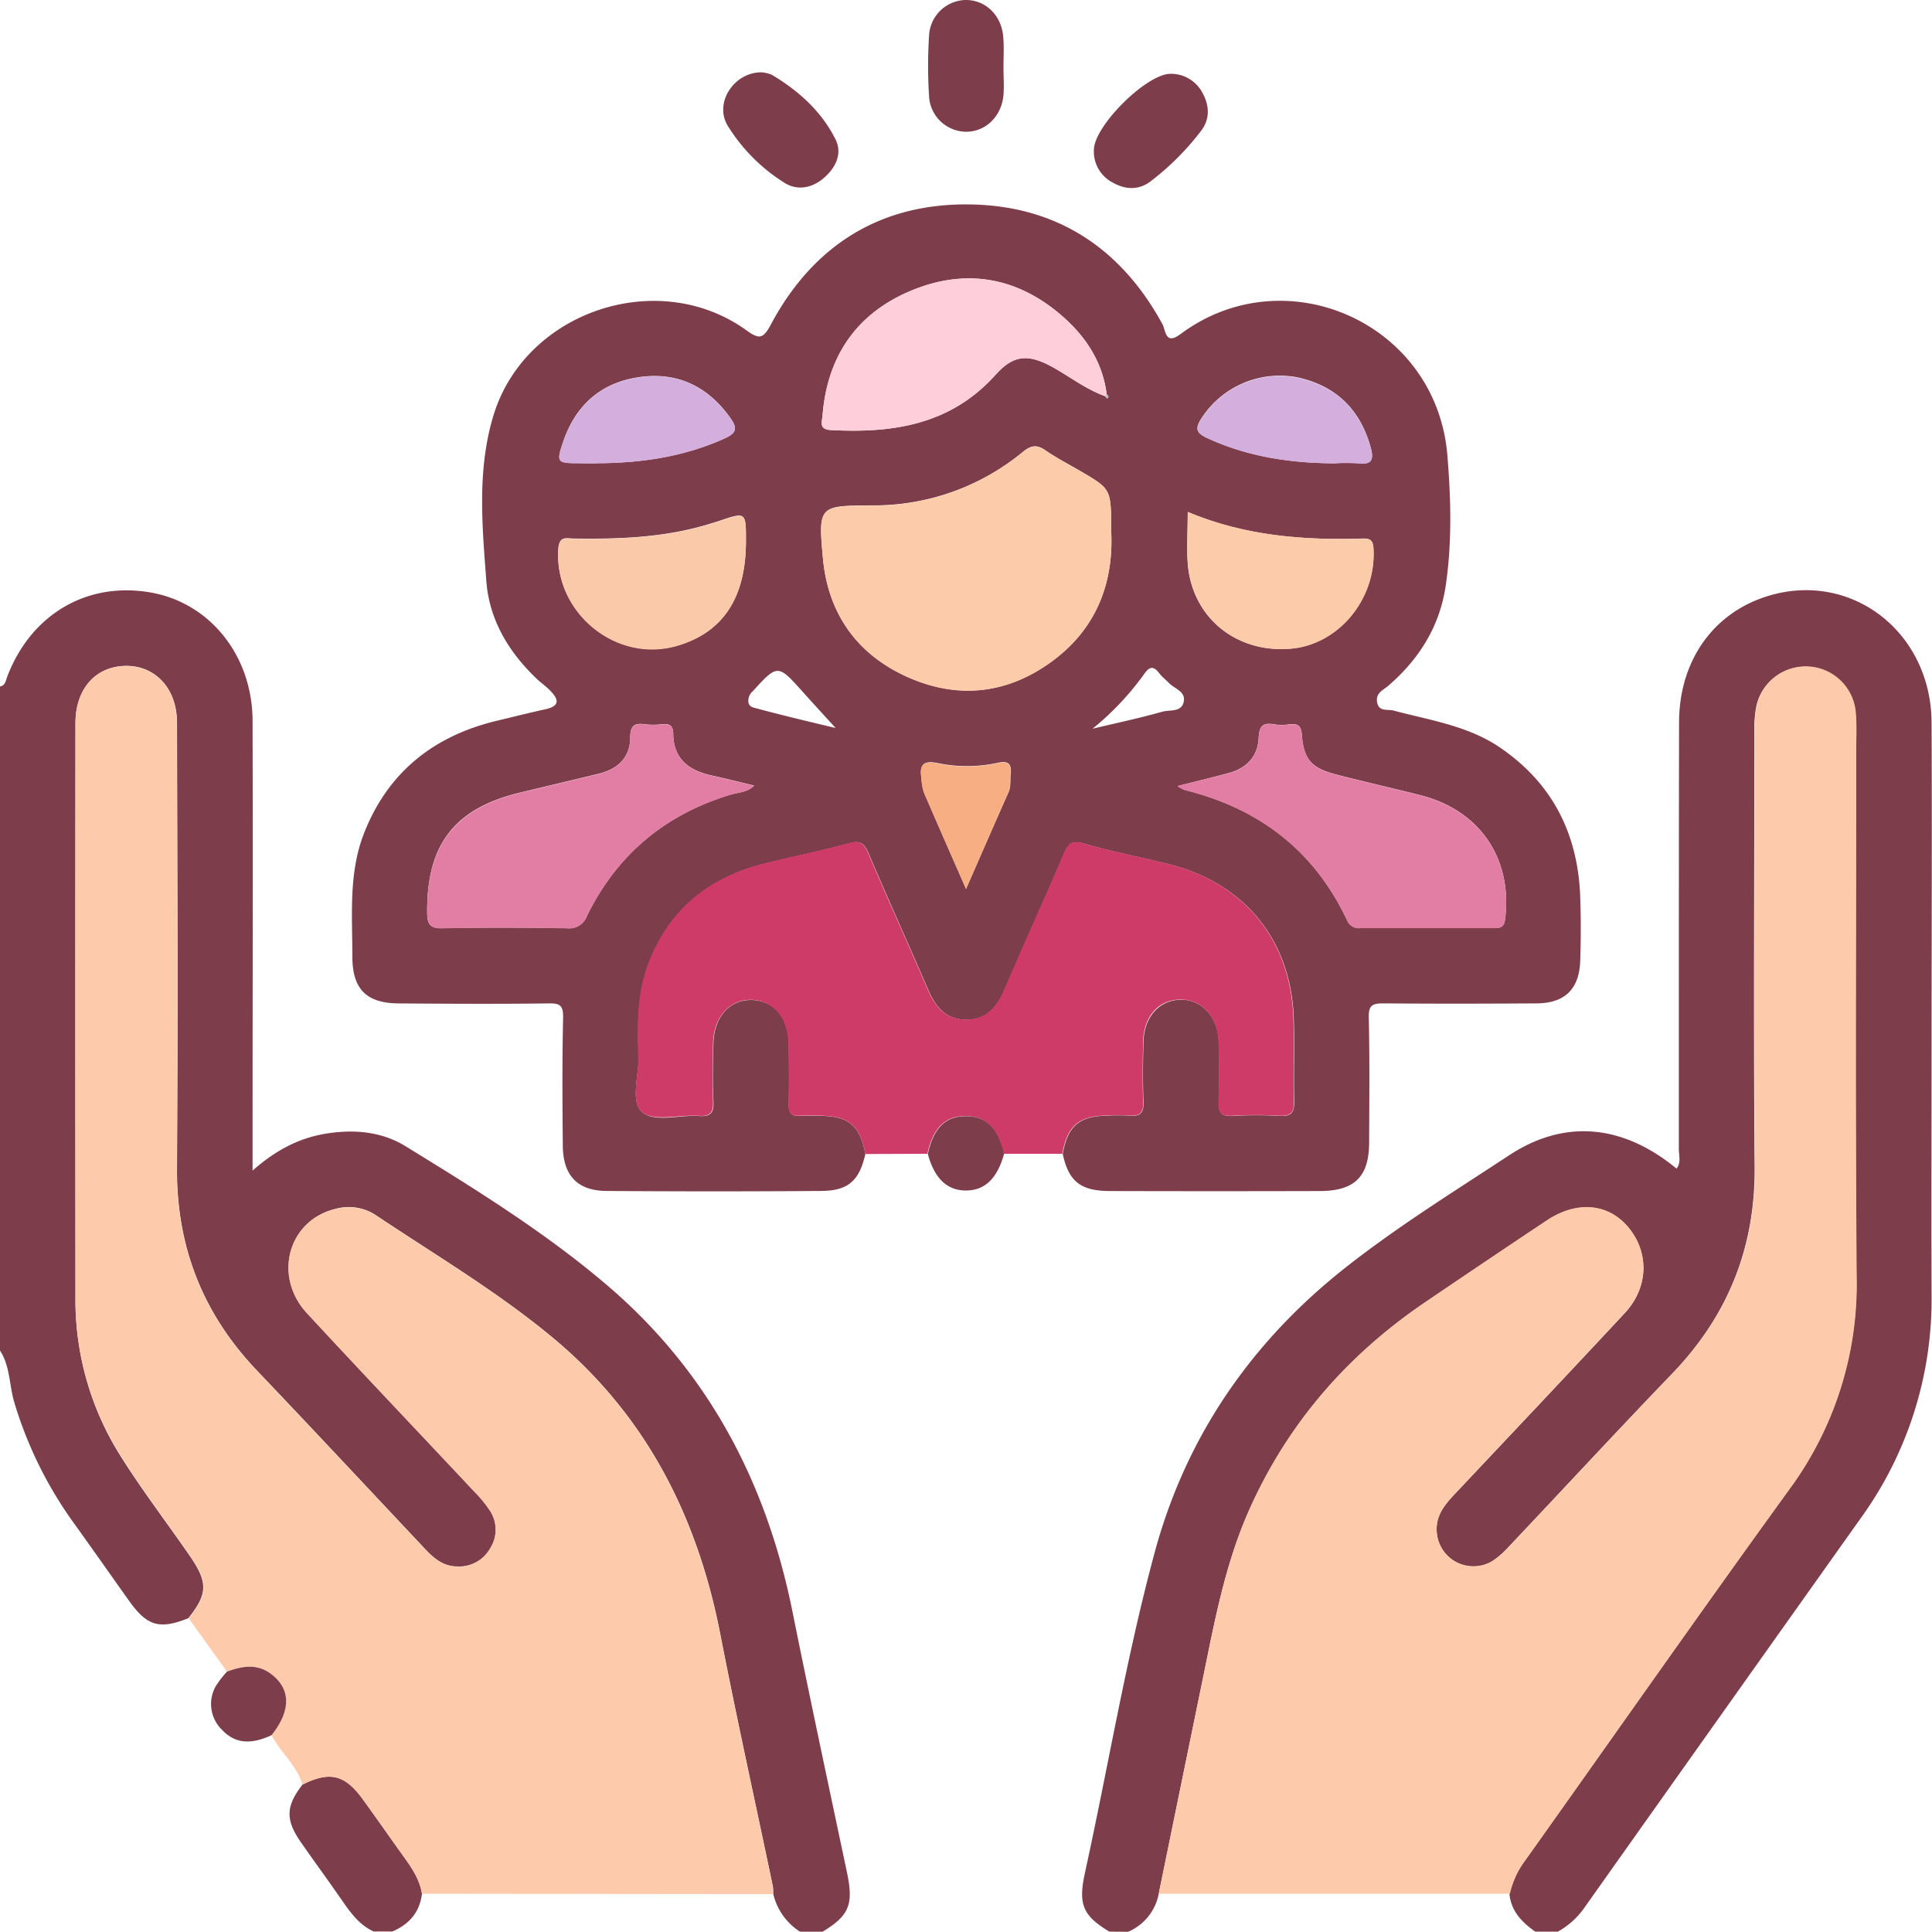 <svg xmlns="http://www.w3.org/2000/svg" viewBox="0 0 409.63 409.55"><defs><style>.cls-1{fill:#7e3d4a;}.cls-2{fill:#cf3b68;}.cls-3{fill:#fdcbab;}.cls-4{fill:#fccbaa;}.cls-5{fill:#e27da4;}.cls-6{fill:#fecedb;}.cls-7{fill:#fac9a9;}.cls-8{fill:#d4aedd;}.cls-9{fill:#f7ae83;}.cls-10{fill:#bbb;}</style></defs><title>Ресурс 1</title><g id="Слой_2" data-name="Слой 2"><g id="Слой_1-2" data-name="Слой 1"><path class="cls-1" d="M235.2,409.55c-5.65-3.42-6.63-5.81-5.15-12.54,4.95-22.6,8.72-45.47,14.76-67.82,6.59-24.4,20.28-44.37,40-60.06,11.16-8.86,23.3-16.38,35.19-24.2,11.74-7.71,24.07-6.55,35.48,2.85,1-1.32.47-2.81.47-4.15,0-30.12,0-60.24.05-90.37,0-12.92,7-23,18.28-26.71,17.81-5.87,35.16,7.17,35.26,26.66.11,22.79,0,45.59,0,68.38,0,17.59-.07,35.19,0,52.78a79.22,79.22,0,0,1-15,47.5q-29.38,41.34-58.7,82.73a16.8,16.8,0,0,1-5.54,4.95h-4.8c-2.82-2-5.12-4.34-5.46-8a18.81,18.81,0,0,1,3.35-7.14c18.61-26.15,37-52.46,55.84-78.45a73.3,73.3,0,0,0,14.36-45.1c-.3-37.19-.09-74.39-.1-111.58,0-2.8.15-5.62-.11-8.39a10.65,10.65,0,0,0-21-1.14,24.74,24.74,0,0,0-.41,5.16c0,30.79-.21,61.59.05,92.38.16,17.2-5.65,31.66-17.52,44-11.65,12.1-23.05,24.44-34.59,36.64A18.44,18.44,0,0,1,316.4,331a7.8,7.8,0,0,1-11.78-6.16c-.26-3.42,1.63-5.73,3.77-8,12.06-12.81,24.15-25.59,36.14-38.47,5-5.4,5.18-12.8.67-18.17-4.24-5.05-10.91-5.62-17.27-1.38q-12.94,8.64-25.85,17.39c-16.46,11.19-29.05,25.67-37.2,43.92-4.71,10.53-7,21.74-9.27,33q-5,24.24-9.94,48.45a11,11,0,0,1-6.47,8Z"/><path class="cls-1" d="M0,145.55c1.17-.21,1.22-1.27,1.54-2.1,5.07-13.29,17.06-20.26,30.61-17.79,12.44,2.27,21.36,13.41,21.4,27.15.08,30.12,0,60.25,0,90.38v5c4.79-4.21,9.68-6.86,15.44-7.81,6-1,11.89-.49,17,2.65,14.85,9.13,29.72,18.32,43,29.7,21.21,18.21,33.5,41.59,39,68.82,3.73,18.51,7.69,37,11.59,55.46,1.42,6.75.5,9.13-5.16,12.55h-4.8a13,13,0,0,1-5.67-8,10.33,10.33,0,0,0-.07-1.58c-3.73-17.84-7.68-35.64-11.16-53.53-4.84-24.88-15.71-46.31-35.36-62.7-11.77-9.82-25-17.63-37.73-26.15a10.44,10.44,0,0,0-8.46-1.3c-10,2.39-13.34,14.24-6.05,22.12,11.77,12.72,23.72,25.28,35.57,37.92a25.89,25.89,0,0,1,3.25,4,7.32,7.32,0,0,1,0,7.94,7.55,7.55,0,0,1-7,3.84c-3.11,0-5.14-1.89-7.09-4-11.78-12.52-23.51-25.1-35.38-37.55-11.49-12.07-17.06-26.27-16.94-43,.22-31.46.09-62.93,0-94.39,0-7.24-4.67-12.15-11-12S16,146.12,16,153.31q0,60.8,0,121.6a61.85,61.85,0,0,0,9.29,33.38c4.66,7.47,10,14.42,15,21.67,3.81,5.55,3.77,8-.38,13.15-6.11,2.42-8.72,1.67-12.56-3.72s-7.67-10.87-11.55-16.26A85.49,85.49,0,0,1,3,297.23c-1.06-3.61-.84-7.57-3-10.88Z"/><path class="cls-1" d="M89.47,401.52c-.48,3.94-2.73,6.49-6.27,8h-4c-3.41-1.59-5.32-4.62-7.36-7.56-2.65-3.82-5.42-7.57-8.07-11.39-3.3-4.75-3.18-7.64.38-12.22,5.8-2.89,9-2.12,12.81,3.18,2.56,3.53,5.05,7.09,7.58,10.64C86.59,395.09,88.89,397.85,89.47,401.52Z"/><path class="cls-1" d="M183.48,244.68c-1.29,5.64-3.61,7.79-9.34,7.83q-22.78.17-45.58,0c-6.16-.05-9.17-3.32-9.23-9.57-.09-9.06-.14-18.13.06-27.19.06-2.59-.7-3.06-3.08-3-10.53.13-21.07.08-31.6,0-7,0-10-3-10-9.94,0-8.76-.82-17.68,2.45-26.08,5.07-13,14.83-20.75,28.31-23.94,3.37-.8,6.72-1.66,10.09-2.39s2.84-2.22,1-4.07c-.84-.85-1.84-1.54-2.71-2.36-6-5.7-10.13-12.57-10.74-20.83-.88-11.77-2-23.67,1.58-35.27C111.5,66,139.51,56.59,158.22,70c2.75,2,3.57,1.9,5.25-1.24,8.85-16.57,22.92-25.54,41.67-25.42,18.53.11,32.4,9,41.34,25.42.7,1.29.54,4.51,3.81,2.08,22.2-16.55,54.29-2.41,56.59,25.73.75,9.14,1,18.38-.34,27.52-1.26,8.67-5.62,15.66-12.22,21.33-1.06.91-2.63,1.49-2.36,3.37.31,2.2,2.26,1.54,3.48,1.86,7.82,2.08,16,3.25,22.82,8,11,7.59,16.31,18.29,16.78,31.49.16,4.53.15,9.07,0,13.6q-.3,9-9.33,9c-10.8.07-21.6.09-32.39,0-2.37,0-3.17.41-3.11,3,.21,8.79.11,17.59.08,26.39,0,7.35-3.05,10.38-10.45,10.4q-22.2.06-44.39,0c-6.35,0-8.84-2-10.13-7.86,1.07-5.92,3.45-8,9.39-8.13a40.26,40.26,0,0,1,4.79,0c2.25.22,3-.56,2.95-2.88-.17-4.26-.13-8.53,0-12.79.12-5.23,3.31-8.79,7.81-8.9s8,3.56,8.15,9c.09,4.13.13,8.27,0,12.39-.09,2.31.35,3.43,3,3.24a85.37,85.37,0,0,1,10,0c2.23.1,3-.59,3-2.91-.15-5.86.09-11.73-.09-17.59-.52-16.78-10.43-28.93-26.73-32.93-6-1.46-12-2.64-17.84-4.32-2.43-.69-3.22,0-4.1,2.08-4.14,9.65-8.48,19.21-12.62,28.86-1.6,3.72-3.81,6.44-8.19,6.42s-6.53-2.82-8.11-6.51c-4.15-9.65-8.5-19.21-12.61-28.87-.92-2.16-1.82-2.65-4.15-2-6,1.66-12.17,2.85-18.22,4.4-11.76,3-20.12,10-24.36,21.5-2.29,6.26-2.17,12.83-2,19.36.12,4.06-1.85,9.62.87,11.78s7.91.46,12,.75c2.64.18,3.12-.9,3-3.22-.17-4-.1-8,0-12,.08-5.71,3.39-9.48,8.15-9.37s7.75,3.76,7.83,9.28c.06,4.27.09,8.54,0,12.8,0,1.93.62,2.64,2.52,2.48a43.05,43.05,0,0,1,4.4,0C180,236.69,182.36,238.71,183.48,244.68ZM234.32,84a5,5,0,0,0,.42.49c.43-.31.29-.6-.09-.85-.8-6.54-4.11-11.8-8.83-16.09-9.58-8.7-20.74-10.86-32.62-5.93-11.54,4.79-17.84,13.91-18.8,26.49-.1,1.29-.86,2.92,1.71,3.07,13.25.72,25.5-1.14,35-11.74,3.83-4.28,6.95-4.42,12.1-1.59C226.91,79.93,230.29,82.58,234.32,84Zm1.26,28.24c0-8.54,0-8.54-6.38-12.29-2.53-1.48-5.14-2.82-7.55-4.48-1.87-1.29-3.09-1.05-4.83.38a49.6,49.6,0,0,1-32.09,11.3c-11.09.06-11.27.11-10.25,11.18,1.09,11.88,7.34,20.53,18.15,25.29,10.66,4.69,21.15,3.48,30.58-3.54C232.81,133,236.21,123,235.58,112.28Zm-75.69,54.31c-3.08-.73-6-1.48-9-2.13-4.77-1.05-8.09-3.47-8.15-8.79,0-1.86-.82-2.25-2.44-2.07a14.87,14.87,0,0,1-3.59,0c-2.16-.31-3.07.28-3.08,2.68,0,4.32-2.57,6.8-6.65,7.8-5.55,1.35-11.12,2.66-16.68,4-13.92,3.33-19.84,11-19.73,25.37,0,2.53.56,3.45,3.29,3.39,8.79-.18,17.59-.15,26.38,0a4,4,0,0,0,4.22-2.64c6.38-13,16.6-21.52,30.49-25.7C156.56,168,158.42,168,159.89,166.59Zm89.74.08a7.89,7.89,0,0,0,1.55.86c15.78,3.89,27.5,12.83,34.46,27.67a2.66,2.66,0,0,0,2.84,1.6c9.45,0,18.9,0,28.34,0,1.35,0,2.08-.19,2.3-1.89,1.61-12.78-5.33-23.07-17.93-26.26-5.92-1.5-11.88-2.84-17.79-4.37-5.27-1.35-7-3.17-7.37-8.45-.16-2.1-1-2.4-2.7-2.21a10.94,10.94,0,0,1-3.18,0c-2.39-.43-3.17.36-3.28,2.86-.18,4-2.63,6.53-6.55,7.52C256.85,164.88,253.38,165.73,249.63,166.67Zm-91.47-51.95c0-6.17,0-6.17-5.78-4.2-.75.26-1.52.47-2.28.7-9.29,2.8-18.83,3.14-28.43,3-1.42,0-3.07-.68-3.28,2.06-1,13.6,12.34,24.53,25.4,20.57C153.38,134,158.15,126.62,158.16,114.72Zm93.67-6.18c0,4.2-.24,7.66,0,11.08.94,11.31,10.18,18.87,21.7,17.95,10.19-.81,18.2-10.44,17.67-21.08-.08-1.69-.46-2.33-2.24-2.27C276.42,114.58,264,113.66,251.83,108.54Zm31.39-10.3a42.29,42.29,0,0,1,4.78,0c2.82.31,3.34-.7,2.62-3.34-2.22-8.09-7.43-13.08-15.48-14.84a19.76,19.76,0,0,0-20.39,8.65c-1.45,2.22-1.13,3.11,1.36,4.24C264.76,96.92,273.86,98.19,283.22,98.24Zm-156.75,0c9.4,0,18.52-1.35,27.21-5.27,2.71-1.22,2.59-2.32,1.15-4.34-4.86-6.85-11.5-9.89-19.72-8.57-7.9,1.26-13.16,6.08-15.71,13.66-1.48,4.4-1.3,4.52,3.47,4.52C124.07,98.25,125.27,98.24,126.47,98.24Zm78.36,90.25c3.26-7.45,6.11-14,9-20.47.57-1.29.32-2.61.46-3.91.25-2.21-.63-2.79-2.74-2.34a30.42,30.42,0,0,1-12.64.08c-2.9-.6-4,.12-3.54,3a13,13,0,0,0,.51,3.09C198.67,174.52,201.56,181,204.83,188.49Zm-27.71-34.15c-2.35-2.58-4.73-5.17-7.08-7.79-5.09-5.68-5.21-5.69-10.39,0a3.19,3.19,0,0,0-.74.92c-.43,1.09-.42,2.27.9,2.61C165.64,151.61,171.49,153,177.12,154.34Zm54.46.22c5-1.19,10-2.25,14.9-3.63,1.53-.43,3.9.15,4.46-1.94.62-2.35-1.91-2.88-3.12-4.16-.64-.68-1.42-1.24-2-2-1.2-1.6-2.07-1.58-3.24.14A60.14,60.14,0,0,1,231.58,154.56Z"/><path class="cls-2" d="M183.48,244.68c-1.12-6-3.45-8-9.4-8.13a43.05,43.05,0,0,0-4.4,0c-1.9.16-2.57-.55-2.52-2.48.12-4.26.09-8.53,0-12.8-.08-5.52-3.21-9.17-7.83-9.28s-8.07,3.66-8.15,9.37c-.06,4-.13,8,0,12,.09,2.32-.39,3.4-3,3.22-4.09-.29-9.42,1.29-12-.75s-.75-7.72-.87-11.78c-.2-6.53-.32-13.1,2-19.36,4.24-11.52,12.6-18.5,24.36-21.5,6-1.55,12.2-2.74,18.22-4.4,2.33-.64,3.23-.15,4.15,2,4.11,9.66,8.46,19.22,12.61,28.87,1.58,3.69,3.73,6.49,8.11,6.51s6.59-2.7,8.19-6.42c4.14-9.65,8.48-19.21,12.62-28.86.88-2.07,1.67-2.77,4.1-2.08,5.88,1.68,11.89,2.86,17.84,4.32,16.3,4,26.21,16.15,26.73,32.93.18,5.86-.06,11.73.09,17.59.06,2.32-.76,3-3,2.91a85.37,85.37,0,0,0-10,0c-2.65.19-3.09-.93-3-3.24.15-4.12.11-8.26,0-12.39-.12-5.4-3.52-9.08-8.15-9s-7.69,3.67-7.81,8.9c-.1,4.26-.14,8.53,0,12.79.09,2.32-.7,3.1-2.95,2.88a40.26,40.26,0,0,0-4.79,0c-5.94.14-8.32,2.21-9.39,8.13l-12.43,0c-1.3-5.6-3.75-8-8.09-8s-6.85,2.47-8.09,8Z"/><path class="cls-1" d="M212.76,14.14c0,2,.15,4,0,6-.4,4.58-3.85,7.85-8,7.79a7.94,7.94,0,0,1-7.78-7.59,100,100,0,0,1,0-12.72A7.94,7.94,0,0,1,204.7,0c4.19-.06,7.64,3.2,8,7.77C212.91,9.88,212.76,12,212.76,14.14Z"/><path class="cls-1" d="M231.93,31.81c0-5.1,11.26-16.27,16.32-16.16A7.53,7.53,0,0,1,255,19.78c1.44,2.66,1.55,5.45-.3,7.9a56.29,56.29,0,0,1-10.63,10.68c-2.54,2-5.43,1.92-8.21.31A7.38,7.38,0,0,1,231.93,31.81Z"/><path class="cls-1" d="M161.54,15.34a7,7,0,0,1,2.17.55c5.65,3.4,10.5,7.74,13.44,13.67,1.5,3,.06,6-2.49,8.19s-5.75,2.74-8.49.91a37.6,37.6,0,0,1-11.94-12.1C151.39,21.67,155.75,15.22,161.54,15.34Z"/><path class="cls-1" d="M196.71,244.66c1.24-5.55,3.74-8,8.09-8s6.79,2.42,8.09,8c-1.46,5.24-4.09,7.76-8.09,7.76S198.12,249.87,196.71,244.66Z"/><path class="cls-3" d="M320.14,401.52l-74.47,0q5-24.23,9.94-48.45c2.29-11.21,4.56-22.42,9.27-33,8.15-18.25,20.74-32.73,37.2-43.92q12.89-8.76,25.85-17.39c6.36-4.24,13-3.67,17.27,1.38,4.51,5.37,4.36,12.77-.67,18.17-12,12.88-24.08,25.66-36.14,38.47-2.14,2.28-4,4.59-3.77,8A7.8,7.8,0,0,0,316.4,331a18.44,18.44,0,0,0,3.59-3.14c11.54-12.2,22.94-24.54,34.59-36.64,11.87-12.33,17.68-26.79,17.52-44-.26-30.79-.08-61.59-.05-92.38a24.74,24.74,0,0,1,.41-5.16,10.65,10.65,0,0,1,21,1.14c.26,2.77.11,5.59.11,8.39,0,37.19-.2,74.39.1,111.58a73.3,73.3,0,0,1-14.36,45.1c-18.84,26-37.23,52.3-55.84,78.45A18.81,18.81,0,0,0,320.14,401.52Z"/><path class="cls-3" d="M89.47,401.52c-.58-3.67-2.88-6.43-4.93-9.32-2.53-3.55-5-7.11-7.58-10.64-3.85-5.3-7-6.07-12.81-3.18-1.26-4.09-4.66-6.83-6.59-10.48,4.17-5.18,4.14-9.8-.1-13-3-2.24-6.15-1.67-9.33-.48L40,343.11c4.15-5.15,4.19-7.6.38-13.15-5-7.25-10.36-14.2-15-21.67A61.85,61.85,0,0,1,16,274.91q-.11-60.81,0-121.6c0-7.19,4.2-11.94,10.49-12.09s11,4.76,11,12c.05,31.46.18,62.93,0,94.39-.12,16.74,5.45,30.94,16.94,43,11.87,12.45,23.6,25,35.38,37.55,2,2.07,4,3.95,7.09,4a7.55,7.55,0,0,0,7-3.84,7.32,7.32,0,0,0,0-7.94,25.89,25.89,0,0,0-3.25-4c-11.85-12.64-23.8-25.2-35.57-37.92-7.29-7.88-4-19.73,6.05-22.12a10.44,10.44,0,0,1,8.46,1.3c12.71,8.52,26,16.33,37.73,26.15,19.65,16.39,30.52,37.82,35.36,62.7,3.48,17.89,7.43,35.69,11.16,53.53a10.33,10.33,0,0,1,.07,1.58Z"/><path class="cls-1" d="M48.13,354.43c3.18-1.19,6.34-1.76,9.33.48,4.24,3.19,4.27,7.81.1,13-3.76,1.73-7.43,2.18-10.54-1.2a7.63,7.63,0,0,1-1.29-9.17A20.6,20.6,0,0,1,48.13,354.43Z"/><path class="cls-4" d="M235.58,112.28c.63,10.69-2.77,20.69-12.37,27.84-9.43,7-19.92,8.23-30.58,3.54-10.81-4.76-17.06-13.41-18.15-25.29-1-11.07-.84-11.12,10.25-11.18a49.6,49.6,0,0,0,32.09-11.3c1.74-1.43,3-1.67,4.83-.38,2.41,1.66,5,3,7.55,4.48C235.58,103.74,235.58,103.74,235.58,112.28Z"/><path class="cls-5" d="M159.89,166.59c-1.47,1.45-3.33,1.43-4.93,1.91-13.89,4.18-24.11,12.69-30.49,25.7a4,4,0,0,1-4.22,2.64c-8.79-.15-17.59-.18-26.38,0-2.73.06-3.27-.86-3.29-3.39-.11-14.32,5.81-22,19.73-25.37,5.56-1.33,11.13-2.64,16.68-4,4.08-1,6.63-3.48,6.65-7.8,0-2.4.92-3,3.08-2.68a14.87,14.87,0,0,0,3.59,0c1.62-.18,2.42.21,2.44,2.07.06,5.32,3.38,7.74,8.15,8.79C153.87,165.11,156.81,165.86,159.89,166.59Z"/><path class="cls-5" d="M249.63,166.67c3.75-.94,7.22-1.79,10.69-2.67,3.92-1,6.37-3.48,6.55-7.52.11-2.5.89-3.29,3.28-2.86a10.94,10.94,0,0,0,3.18,0c1.72-.19,2.54.11,2.7,2.21.41,5.28,2.1,7.1,7.37,8.45,5.91,1.53,11.87,2.87,17.79,4.37,12.6,3.19,19.54,13.48,17.93,26.26-.22,1.7-.95,1.9-2.3,1.89-9.44,0-18.89,0-28.34,0a2.66,2.66,0,0,1-2.84-1.6c-7-14.84-18.68-23.78-34.46-27.67A7.89,7.89,0,0,1,249.63,166.67Z"/><path class="cls-6" d="M234.32,84c-4-1.46-7.41-4.11-11.11-6.15-5.15-2.83-8.27-2.69-12.1,1.59-9.5,10.6-21.75,12.46-35,11.74-2.57-.15-1.81-1.78-1.71-3.07,1-12.58,7.26-21.7,18.8-26.49,11.88-4.93,23-2.77,32.62,5.93,4.72,4.29,8,9.55,8.83,16.09Z"/><path class="cls-7" d="M158.16,114.72c0,11.9-4.78,19.26-14.37,22.17-13.06,4-26.44-7-25.4-20.57.21-2.74,1.86-2.07,3.28-2.06,9.6.1,19.14-.24,28.43-3,.76-.23,1.53-.44,2.28-.7C158.17,108.55,158.17,108.55,158.16,114.72Z"/><path class="cls-4" d="M251.83,108.54c12.18,5.12,24.59,6,37.17,5.68,1.78-.06,2.16.58,2.24,2.27.53,10.64-7.48,20.27-17.67,21.08-11.52.92-20.76-6.64-21.7-17.95C251.59,116.2,251.83,112.74,251.83,108.54Z"/><path class="cls-8" d="M283.22,98.24c-9.36,0-18.46-1.32-27.11-5.25-2.49-1.13-2.81-2-1.36-4.24a19.76,19.76,0,0,1,20.39-8.65c8.05,1.76,13.26,6.75,15.48,14.84.72,2.64.2,3.65-2.62,3.34A42.29,42.29,0,0,0,283.22,98.24Z"/><path class="cls-8" d="M126.47,98.24c-1.2,0-2.4,0-3.6,0-4.77,0-5-.12-3.47-4.52,2.55-7.58,7.81-12.4,15.71-13.66,8.22-1.32,14.86,1.72,19.72,8.57,1.44,2,1.56,3.12-1.15,4.34C145,96.89,135.87,98.2,126.47,98.24Z"/><path class="cls-9" d="M204.83,188.49c-3.27-7.47-6.16-14-9-20.52a13,13,0,0,1-.51-3.09c-.44-2.91.64-3.63,3.54-3a30.42,30.42,0,0,0,12.64-.08c2.11-.45,3,.13,2.74,2.34-.14,1.3.11,2.62-.46,3.91C210.94,174.52,208.09,181,204.83,188.49Z"/><path class="cls-10" d="M234.65,83.68c.38.25.52.54.09.85a5,5,0,0,1-.42-.49Z"/></g></g></svg>